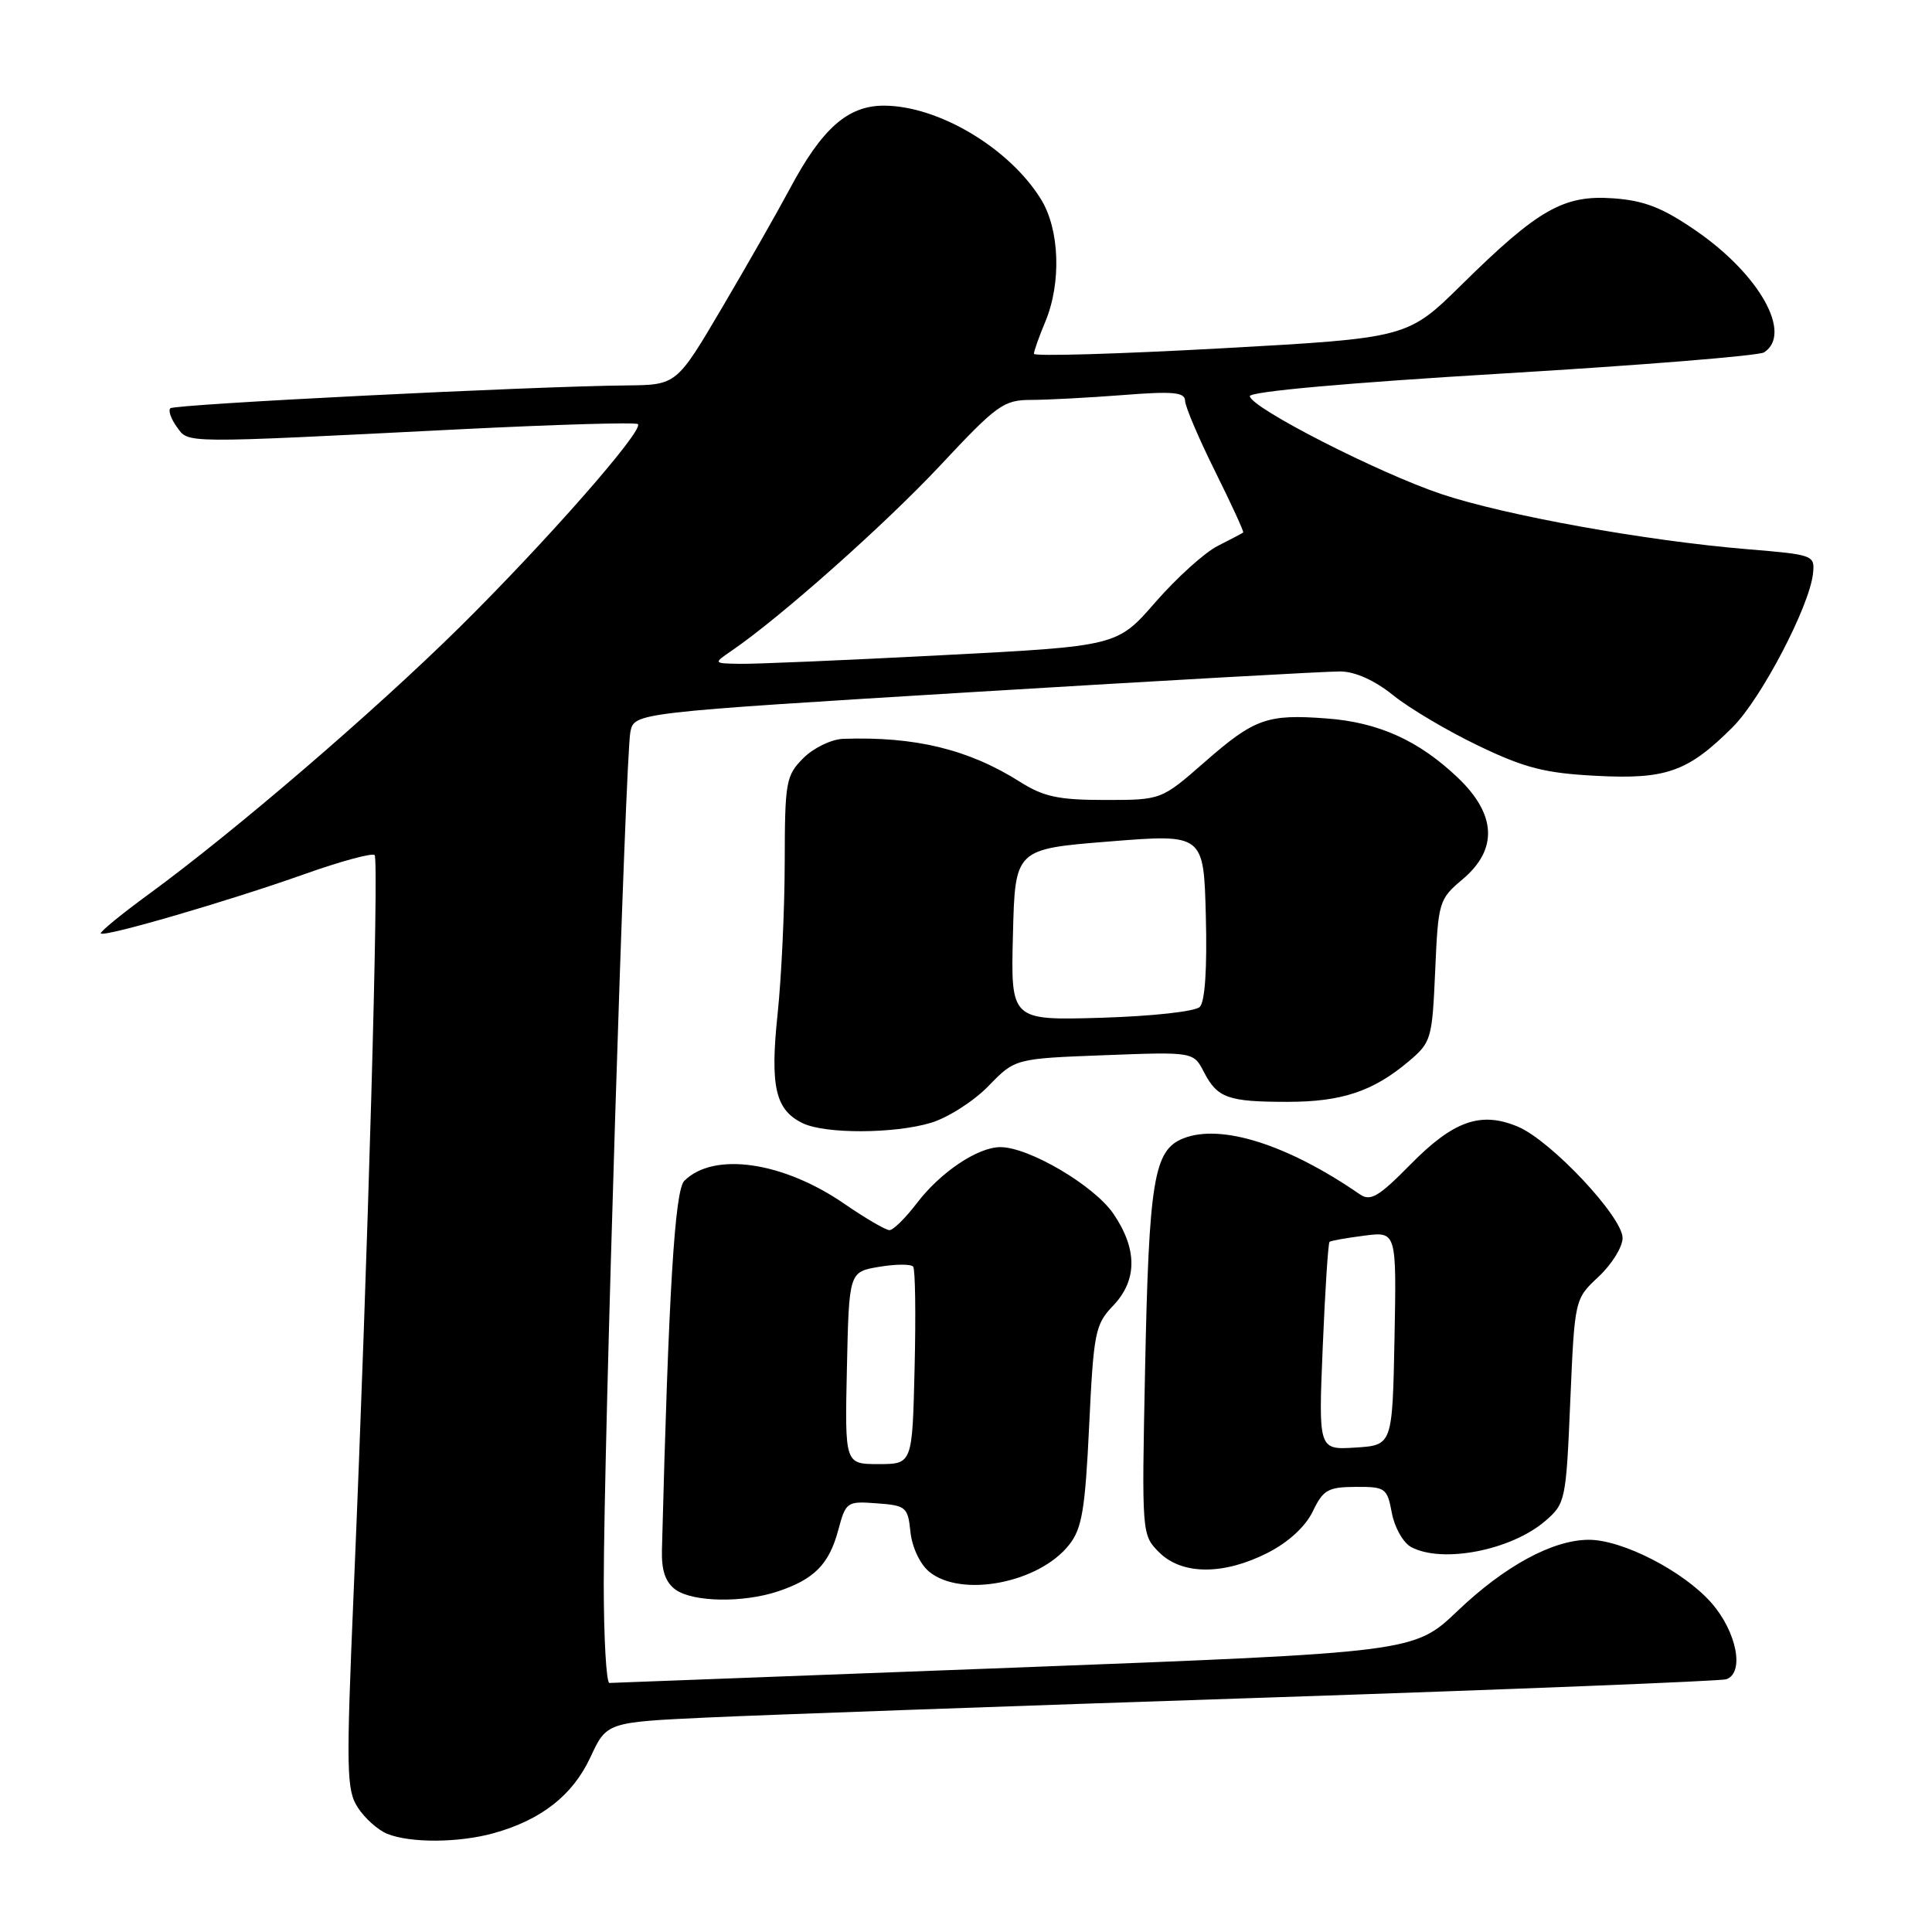 <?xml version="1.0" encoding="UTF-8" standalone="no"?>
<!DOCTYPE svg PUBLIC "-//W3C//DTD SVG 1.1//EN" "http://www.w3.org/Graphics/SVG/1.1/DTD/svg11.dtd" >
<svg xmlns="http://www.w3.org/2000/svg" xmlns:xlink="http://www.w3.org/1999/xlink" version="1.1" viewBox="0 0 256 256">
 <g >
 <path fill="currentColor"
d=" M 65.40 242.91 C 71.73 241.15 75.88 237.89 78.23 232.85 C 80.39 228.20 80.39 228.20 93.95 227.57 C 101.40 227.23 134.50 226.04 167.50 224.95 C 200.50 223.85 228.06 222.75 228.75 222.51 C 231.19 221.64 230.12 216.20 226.76 212.38 C 223.07 208.18 214.96 204.01 210.50 204.03 C 205.73 204.05 199.38 207.50 193.15 213.44 C 187.38 218.94 187.38 218.94 134.44 220.97 C 105.32 222.08 81.16 222.99 80.75 223.00 C 80.34 223.00 80.00 217.04 80.00 209.75 C 80.01 191.57 82.87 100.10 83.53 96.97 C 84.06 94.44 84.06 94.44 129.28 91.68 C 154.15 90.17 175.90 88.95 177.61 88.97 C 179.57 88.99 182.17 90.16 184.61 92.13 C 186.75 93.86 191.84 96.87 195.91 98.82 C 202.05 101.77 204.72 102.45 211.49 102.80 C 220.80 103.29 223.66 102.27 229.61 96.33 C 233.38 92.55 239.76 80.36 240.23 76.01 C 240.49 73.56 240.33 73.50 231.50 72.77 C 218.04 71.65 199.46 68.30 191.00 65.47 C 182.65 62.67 165.78 54.05 165.61 52.50 C 165.54 51.89 178.44 50.73 199.00 49.50 C 217.43 48.40 233.06 47.14 233.75 46.69 C 237.55 44.23 233.16 36.38 224.74 30.58 C 220.30 27.52 217.91 26.58 213.78 26.28 C 207.21 25.80 203.82 27.72 193.69 37.71 C 186.50 44.79 186.50 44.79 161.75 46.16 C 148.14 46.91 137.00 47.23 137.00 46.88 C 137.00 46.53 137.67 44.63 138.50 42.65 C 140.66 37.49 140.41 30.41 137.94 26.41 C 133.74 19.61 124.32 14.00 117.11 14.00 C 112.32 14.00 108.90 17.03 104.62 25.08 C 103.03 28.06 99.01 35.11 95.69 40.75 C 89.65 51.00 89.65 51.00 83.08 51.07 C 70.28 51.19 23.11 53.56 22.57 54.10 C 22.27 54.40 22.66 55.51 23.43 56.57 C 25.04 58.77 23.69 58.76 60.78 56.89 C 73.58 56.25 84.27 55.93 84.53 56.20 C 85.34 57.01 72.26 71.90 60.83 83.18 C 49.48 94.37 31.19 110.08 19.77 118.44 C 16.06 121.15 13.18 123.51 13.36 123.69 C 13.85 124.19 30.24 119.41 40.28 115.85 C 45.11 114.13 49.32 112.99 49.64 113.30 C 50.24 113.91 48.75 166.67 46.87 210.74 C 45.85 234.77 45.90 237.20 47.44 239.55 C 48.36 240.96 50.10 242.50 51.31 242.99 C 54.37 244.23 60.79 244.19 65.40 242.91 Z  M 103.10 210.86 C 107.90 209.25 109.85 207.27 111.06 202.79 C 112.08 198.99 112.21 198.90 116.19 199.20 C 120.06 199.48 120.30 199.69 120.64 203.00 C 120.85 205.00 121.90 207.25 123.11 208.25 C 127.34 211.75 137.68 209.77 141.67 204.69 C 143.37 202.54 143.79 200.03 144.32 188.90 C 144.91 176.54 145.12 175.49 147.48 173.03 C 150.71 169.65 150.73 165.53 147.54 160.84 C 145.00 157.10 136.34 152.00 132.55 152.00 C 129.55 152.01 124.63 155.31 121.50 159.41 C 119.99 161.39 118.36 163.00 117.86 163.00 C 117.36 163.00 114.67 161.43 111.88 159.51 C 103.73 153.90 94.56 152.59 90.67 156.47 C 89.41 157.74 88.59 171.18 87.71 205.37 C 87.64 208.09 88.17 209.65 89.49 210.62 C 91.79 212.30 98.47 212.41 103.10 210.86 Z  M 167.99 205.75 C 170.73 204.35 172.98 202.28 173.95 200.27 C 175.32 197.41 175.97 197.04 179.64 197.02 C 183.58 197.00 183.81 197.17 184.43 200.49 C 184.79 202.41 185.94 204.43 186.98 204.99 C 191.10 207.20 200.23 205.43 204.75 201.54 C 207.43 199.23 207.51 198.85 208.07 185.66 C 208.65 172.13 208.65 172.13 211.82 169.17 C 213.57 167.53 215.00 165.23 215.00 164.04 C 215.00 161.24 205.52 151.15 201.15 149.30 C 196.23 147.22 192.61 148.49 186.90 154.29 C 182.67 158.59 181.60 159.22 180.18 158.25 C 170.63 151.66 161.79 148.86 156.80 150.84 C 152.89 152.39 152.24 156.29 151.73 181.44 C 151.28 203.31 151.29 203.38 153.59 205.69 C 156.62 208.71 162.14 208.73 167.99 205.75 Z  M 123.35 148.78 C 125.60 148.10 129.03 145.91 130.97 143.91 C 134.50 140.27 134.50 140.27 146.32 139.82 C 158.14 139.37 158.14 139.37 159.53 142.06 C 161.31 145.50 162.72 146.00 170.61 146.00 C 177.77 146.00 181.95 144.61 186.63 140.66 C 189.66 138.11 189.77 137.71 190.17 128.62 C 190.57 119.48 190.67 119.15 193.79 116.52 C 198.51 112.55 198.29 107.92 193.15 103.03 C 187.99 98.12 182.66 95.71 175.79 95.20 C 167.91 94.60 166.21 95.21 159.63 100.97 C 153.88 106.00 153.88 106.00 146.42 106.00 C 140.27 106.00 138.29 105.58 135.16 103.60 C 128.32 99.28 121.27 97.57 111.70 97.90 C 110.17 97.96 107.80 99.10 106.45 100.45 C 104.14 102.77 104.00 103.56 103.98 114.20 C 103.97 120.42 103.55 129.47 103.04 134.32 C 102.02 143.98 102.73 147.07 106.36 148.83 C 109.34 150.27 118.46 150.24 123.35 148.78 Z  M 96.98 86.20 C 103.44 81.78 117.29 69.47 124.60 61.66 C 132.09 53.65 132.98 53.00 136.60 52.99 C 138.74 52.99 144.21 52.70 148.75 52.35 C 155.45 51.82 157.00 51.97 157.03 53.10 C 157.04 53.87 158.83 58.07 161.00 62.44 C 163.17 66.81 164.85 70.46 164.73 70.56 C 164.60 70.66 163.08 71.47 161.33 72.35 C 159.59 73.24 155.89 76.59 153.10 79.79 C 148.03 85.62 148.03 85.62 124.77 86.82 C 111.97 87.49 99.92 88.00 98.00 87.96 C 94.50 87.90 94.50 87.90 96.98 86.20 Z  M 112.22 181.27 C 112.50 168.53 112.50 168.53 116.50 167.86 C 118.70 167.49 120.72 167.48 121.00 167.84 C 121.28 168.20 121.36 174.24 121.19 181.25 C 120.89 194.00 120.89 194.00 116.41 194.00 C 111.94 194.00 111.94 194.00 112.22 181.27 Z  M 175.27 178.47 C 175.58 170.97 175.99 164.70 176.17 164.55 C 176.35 164.40 178.42 164.03 180.78 163.73 C 185.05 163.18 185.05 163.18 184.78 177.34 C 184.50 191.50 184.50 191.50 179.60 191.81 C 174.70 192.12 174.70 192.12 175.27 178.47 Z  M 134.22 123.86 C 134.50 112.50 134.50 112.50 147.00 111.50 C 159.50 110.50 159.50 110.50 159.78 121.42 C 159.96 128.30 159.67 132.73 158.98 133.42 C 158.37 134.03 152.70 134.65 145.92 134.86 C 133.93 135.21 133.93 135.21 134.22 123.86 Z "/>
</g>
</svg>